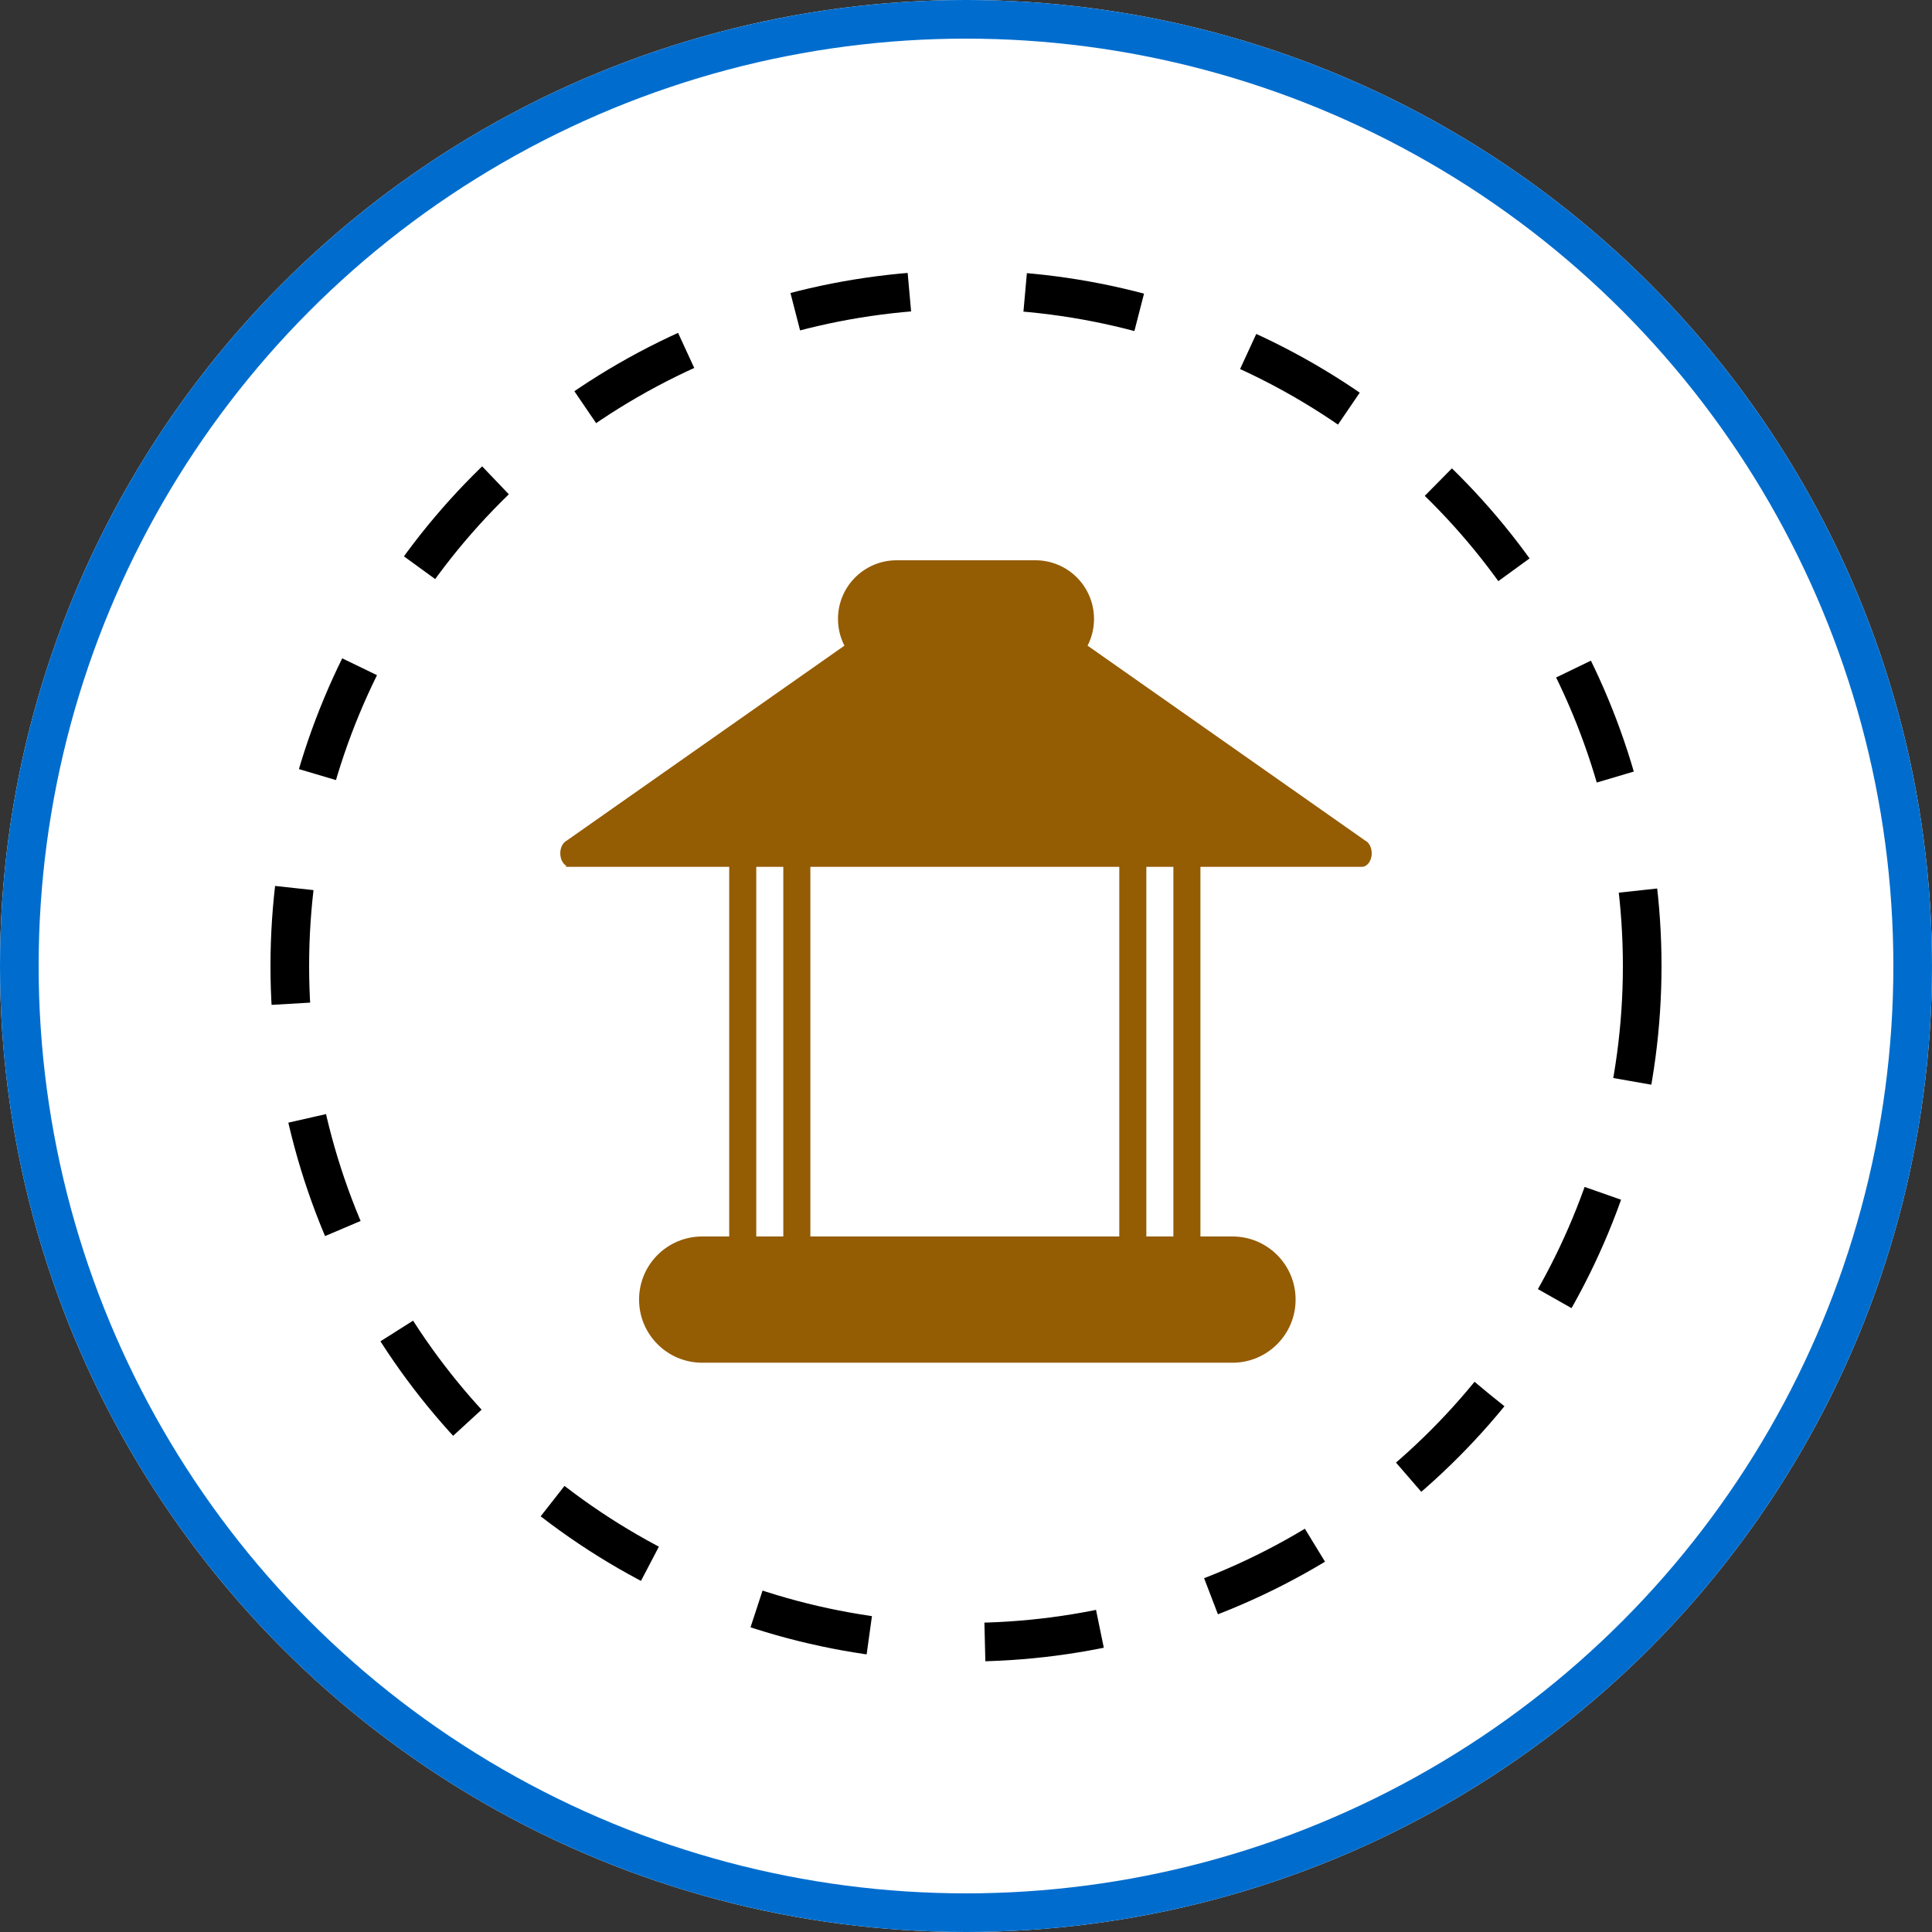 <?xml version="1.0" encoding="UTF-8" standalone="no"?>
<svg width="50px" height="50px" viewBox="0 0 50 50" version="1.1" xmlns="http://www.w3.org/2000/svg" xmlns:xlink="http://www.w3.org/1999/xlink">
    <rect x="0" y="0" width="50" height="50" fill="#333333" stroke="none"/>
    <!-- Generator: Sketch 46.1 (44463) - http://www.bohemiancoding.com/sketch -->
    <title>景点范围</title>
    <desc>Created with Sketch.</desc>
    <defs>
        <circle id="path-1" cx="25" cy="25" r="25"></circle>
    </defs>
    <g id="普通" stroke="none" stroke-width="1" fill="none" fill-rule="evenodd">
        <g id="景点范围">
            <g id="Group">
                <g id="Oval-5">
                    <use fill="#FFFFFF" fill-rule="evenodd" xlink:href="#path-1"></use>
                    <circle stroke="#006DCE" stroke-width="1" cx="25" cy="25" r="24.5"></circle>
                </g>
                <g id="景点范围" transform="translate(7.5, 7.5)">
                    <circle id="Oval-9" stroke="#000000" stroke-dasharray="3" cx="17.5" cy="17.5" r="17.5"></circle>
                    <path d="M22.867,14.933 L22.167,14.933 L22.167,24.5 L22.867,24.5 L22.867,14.933 Z M23.567,14.933 L23.567,24.5 L24.397,24.5 L24.397,24.5 C25.299,24.5 26.03,25.231 26.03,26.133 C26.03,27.035 25.299,27.767 24.397,27.767 L10.672,27.767 C9.77,27.767 9.039,27.035 9.039,26.133 C9.039,25.231 9.77,24.5 10.672,24.5 L10.672,24.5 L11.372,24.5 L11.372,14.933 L7.148,14.933 C7.15,14.924 7.152,14.914 7.154,14.905 C7.063,14.851 7,14.727 7,14.583 C7,14.467 7.041,14.364 7.105,14.301 C7.105,14.3 7.104,14.3 7.104,14.299 L7.11,14.296 C7.128,14.278 7.149,14.264 7.17,14.253 L14.354,9.209 C14.247,9.002 14.187,8.766 14.187,8.517 L14.187,8.517 L14.187,8.517 C14.187,7.679 14.866,7 15.704,7 L15.704,7 L19.296,7 L19.296,7 C20.134,7 20.813,7.679 20.813,8.517 L20.813,8.517 C20.813,8.766 20.753,9.002 20.646,9.209 L27.815,14.243 C27.815,14.244 27.814,14.245 27.814,14.246 C27.921,14.287 28,14.423 28,14.583 C28,14.775 27.888,14.93 27.75,14.933 C27.75,14.933 27.75,14.933 27.75,14.933 L23.567,14.933 Z M21.467,14.933 L13.472,14.933 L13.472,24.5 L21.467,24.5 L21.467,14.933 Z M12.772,14.933 L12.072,14.933 L12.072,24.5 L12.772,24.5 L12.772,14.933 Z" id="Combined-Shape" fill="#945C03"></path>
                </g>
            </g>
        </g>
    </g>
</svg>